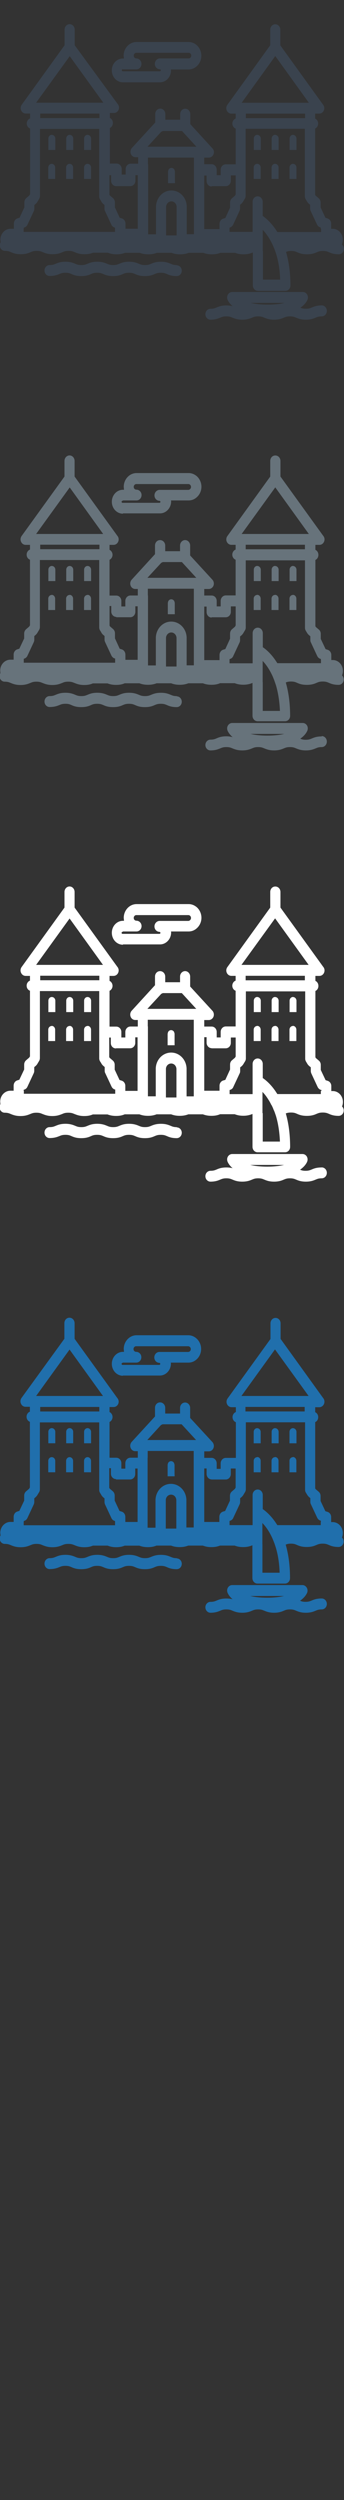 <svg width="32" height="232" viewBox="0 0 32 232" xmlns="http://www.w3.org/2000/svg"><rect x="0" y="0" width="32" height="232" fill="#333333" stroke="none"/><g fill="none"><path d="M16.45 144.6c-.28 0-.4-.05-.568-.12-.202-.085-.453-.19-.91-.19-.46 0-.71.104-.913.188-.17.07-.29.12-.57.12-.28 0-.4-.05-.57-.12-.2-.084-.46-.19-.91-.19-.46 0-.71.105-.91.19-.17.07-.29.12-.57.12-.28 0-.4-.05-.57-.12-.2-.084-.46-.19-.91-.19-.46 0-.71.106-.91.19-.17.07-.29.12-.57.12-.28 0-.4-.05-.57-.12-.2-.083-.46-.19-.91-.19-.46 0-.71.106-.91.19-.17.07-.29.12-.57.12-.26 0-.47.227-.47.507s.21.506.47.506c.46 0 .71-.1.91-.18.17-.07.29-.12.57-.12.28 0 .4.05.56.12.2.09.45.19.91.19s.71-.1.91-.19c.16-.07.28-.12.57-.12.28 0 .4.05.57.12.2.09.45.19.91.19s.71-.1.91-.19c.17-.07.29-.12.57-.12.28 0 .4.05.57.12.2.09.45.19.91.19s.71-.1.91-.19c.17-.07.29-.12.57-.12.28 0 .4.05.57.12.2.09.45.19.91.19.26 0 .47-.22.47-.5s-.21-.5-.47-.5m-5.02-16.97h3.45c.25 0 .49-.1.68-.28.22-.21.35-.51.35-.83l-.01-.09h1.64c.29 0 .56-.11.78-.32.26-.24.4-.59.4-.95s-.15-.71-.41-.95c-.21-.2-.49-.32-.78-.32H12.7c-.657 0-1.19.58-1.19 1.28l.026.26h-.1c-.57 0-1.033.5-1.033 1.11 0 .62.464 1.11 1.034 1.11zm0-1.2h1.26c.26 0 .47-.22.47-.5s-.22-.5-.48-.5c-.14 0-.25-.11-.25-.26 0-.14.11-.26.24-.26h4.85c.07 0 .13.04.16.07s.08.1.08.2-.058.17-.09.2c-.03.03-.088.06-.16.06h-2.67c-.26 0-.475.225-.475.505s.21.506.47.506l.06.027.03.07-.03.07-.06.024H11.4c-.05 0-.09-.04-.09-.096 0-.05.04-.09.09-.09zM31.8 142.7c.06-.134.09-.28.09-.437 0-.56-.42-1.012-.945-1.012h-.14v-.47c0-.22-.14-.42-.34-.48l-.197-.06-.447-.95v-.46c0-.16-.06-.3-.18-.4l-.28-.24-.04-.07v-6.15c.17-.07.28-.25.28-.46 0-.21-.11-.38-.28-.46v-.46h.38c.26 0 .48-.23.48-.51 0-.13-.04-.25-.12-.34l-3.96-5.49v-1.45c0-.28-.21-.5-.47-.5s-.47.226-.47.506v1.45l-3.99 5.52c-.11.153-.13.36-.05.53.08.17.24.28.42.28h.4v.45c-.18.07-.31.258-.31.476 0 .216.13.4.31.47v3.31H21c-.26 0-.473.227-.473.507v.51h-.37v-.51c0-.28-.21-.51-.47-.51H19v-.605h.424c.19 0 .362-.12.435-.31.07-.19.03-.403-.1-.55l-2.07-2.242v-.92c0-.28-.21-.51-.47-.51s-.47.225-.47.504v.52h-1.38v-.526c0-.28-.21-.51-.48-.51s-.47.228-.47.507v.8l-2.17 2.36c-.13.146-.17.36-.1.55.07.19.24.31.43.31h.24v.607h-.69c-.26 0-.47.226-.47.506v.51h-.37v-.51c0-.28-.21-.503-.47-.503h-.63v-3.32c.16-.076.28-.254.28-.46 0-.21-.12-.384-.28-.46v-.465h.38c.26 0 .47-.22.47-.5 0-.13-.05-.25-.13-.34l-3.97-5.49v-1.45c0-.28-.21-.51-.48-.51s-.47.226-.47.506v1.45L2 129.73c-.11.16-.13.36-.05.53.08.18.24.29.42.29h.41v.45c-.18.07-.31.257-.31.475 0 .218.13.4.31.47v6.09l-.07.12-.28.24c-.117.098-.18.24-.18.397v.465l-.45.954-.19.06c-.2.06-.34.26-.34.49v.474h-.3c-.52 0-.945.46-.945 1.018l.027.24c-.05.08-.08.18-.08.28 0 .28.21.5.47.5.28 0 .4.05.57.12.2.08.45.19.91.19s.71-.11.91-.19c.17-.07.29-.12.57-.12.28 0 .4.05.56.12.21.08.46.19.91.19.46 0 .71-.11.92-.19.16-.07.28-.12.57-.12.28 0 .4.05.57.12.2.08.46.19.91.19.38 0 .62-.07.8-.15h1.37c.18.07.42.148.79.148.377 0 .613-.07.797-.145h1.362c.184.07.42.14.8.14.374 0 .61-.07.794-.145h1.36c.18.07.42.14.796.14.38 0 .613-.07.8-.14h1.36c.182.07.42.142.795.142.38 0 .613-.07.8-.143h1.36c.18.07.42.14.793.14.42 0 .666-.09.86-.17v3.05c0 .28.21.505.47.505h2.56c.26 0 .47-.222.47-.502v-.05c-.005-1.225-.164-2.234-.403-3.063.13-.05.25-.09.484-.09.28 0 .4.05.56.12.204.09.455.19.91.19.46 0 .71-.1.915-.19.17-.07.29-.12.57-.12.28 0 .4.05.57.12.2.09.45.19.91.19.26 0 .47-.22.47-.5 0-.167-.07-.31-.18-.4zM8.15 132.53c-.177 0-.32.146-.328.33v1.075h.65v-1.073c-.01-.182-.15-.33-.328-.33zm-3.327 0c-.176 0-.32.146-.327.33v1.075h.647v-1.073c-.007-.182-.15-.33-.324-.33zm1.66 0c-.175 0-.318.146-.326.33v1.075h.65v-1.073c-.003-.182-.15-.33-.32-.33zm1.66 2.692c-.174 0-.317.15-.325.335v1.07h.65v-1.072c-.01-.185-.15-.332-.325-.332zm-3.324 0c-.18 0-.32.15-.33.335v1.07h.65v-1.072c-.01-.185-.15-.332-.33-.332zm1.66 0c-.18 0-.32.15-.33.335v1.07h.65v-1.072c-.01-.185-.15-.332-.33-.332zm20.78-2.69c-.18 0-.32.147-.33.33v1.076h.65v-1.072c-.01-.183-.15-.33-.33-.33zm-3.33 0c-.18 0-.32.147-.33.33v1.076h.65v-1.072c-.01-.183-.15-.33-.33-.33zm1.66 0c-.17 0-.32.147-.32.33v1.076h.65v-1.072c-.01-.183-.15-.33-.33-.33zm1.66 2.693c-.17 0-.32.146-.32.33v1.074h.64v-1.08c-.01-.19-.15-.34-.33-.34zm-3.32 0c-.18 0-.32.146-.33.33v1.074h.65v-1.08c-.01-.19-.15-.34-.33-.34zm1.66 0c-.18 0-.32.146-.33.33v1.074h.65v-1.08c-.01-.19-.15-.34-.33-.34zm-23.38 6.02v-.09l.05-.02c.13-.04.23-.133.29-.26l.59-1.263c.03-.07.05-.15.05-.227v-.34l.16-.14.1-.12.19-.312c.05-.08.07-.176.07-.273v-6.202h5.52v6.25c0 .1.02.194.07.276l.09.148.07.12.1.12.163.14v.34c0 .074.02.15.05.22l.59 1.264c.06.13.162.22.29.26l.052.018v.39h-8.5v-.296zm1.51-10.68h5.52v.42h-5.5v-.42zm7.08 6.73h1.31c.26 0 .47-.226.47-.506v-.51h.22v4.96h-1.14v-.47c0-.23-.14-.43-.34-.49l-.2-.06-.45-.96v-.47c0-.16-.064-.3-.177-.4l-.28-.24-.05-.08v-1.82h.157v.51c0 .28.21.5.47.5zm2.94-2.027v-.62h4.28v7.103h-.68v-2.59c-.04-.82-.67-1.46-1.44-1.46-.77 0-1.397.65-1.433 1.47v2.6h-.736v-6.48zm3.16-3.09l1.343 1.456H13.7l1.275-1.39.15-.07h1.78zm2.753 5.12H21c.26 0 .47-.23.47-.51v-.51h.45v1.77l-.07.12-.28.24c-.113.095-.18.24-.18.394v.46l-.446.956-.2.06c-.202.062-.34.26-.34.486v.474H19v-4.965h.218v.51c0 .28.21.508.472.508zm3.18-6.736h5.51v.42h-5.51v-.42zm-7.41 11.188v-2.557c.016-.28.23-.49.49-.49s.472.21.49.49v2.66h-.98v-.105zm14.415-.507v.29H25.8l-.194-.29c-.453-.65-.906-1.02-1.164-1.2v-1.31c0-.28-.21-.507-.472-.507s-.472.226-.472.506v2.8h-2.145v-.388l.054-.02c.128-.04.234-.13.29-.26l.59-1.26c.036-.07.05-.15.05-.226v-.34l.167-.14.102-.12.19-.314c.047-.08.073-.174.073-.27v-6.205h5.51v6.25c0 .09.02.19.07.27l.16.26.1.12.16.14v.34c0 .08.01.15.05.22l.59 1.26c.06.12.16.22.29.26l.05.01v.09zm-5.43 2.07v-1.98l.18.2c.12.144.247.31.37.507.094.15.19.317.28.502.074.147.144.306.21.477l.02.05.07.18.105.32c.2.64.34 1.43.37 2.38h-1.6v-2.66zm1.17-18.093l3.13 4.326h-6.25l3.126-4.325zm-19.12 0l3.123 4.326H3.36l3.124-4.325zm9.78 11.64v-.935l-.045-.153c-.053-.106-.16-.177-.28-.177-.12 0-.22.07-.28.177l-.04.156V137h.65v-.14m13.66 11.48c-.46 0-.71.106-.91.19-.17.07-.29.12-.57.12-.25 0-.37-.04-.51-.1.49-.34.64-.694.67-.77.05-.153.03-.33-.06-.465s-.23-.22-.39-.22H21.6c-.155 0-.3.08-.39.22-.087.138-.107.31-.05.468.02.06.133.336.48.63-.15-.04-.336-.07-.582-.07-.46 0-.71.104-.912.19-.167.07-.287.12-.568.12-.26 0-.472.224-.472.504s.21.506.472.506c.46 0 .71-.107.91-.19.168-.07.288-.12.57-.12.28 0 .4.05.567.12.202.083.453.19.91.19.46 0 .71-.107.912-.19.167-.07.287-.12.568-.12.28 0 .4.05.568.12.203.083.454.19.912.19.46 0 .71-.107.91-.19.168-.07.288-.12.57-.12.28 0 .4.05.567.12.2.083.452.19.91.19.46 0 .71-.107.912-.19.167-.07.287-.12.568-.12.26 0 .472-.227.472-.507s-.21-.506-.472-.506zm-5.05-.072c-.667 0-1.18-.063-1.578-.16h3.15c-.4.096-.91.16-1.58.16z" fill="#206FAC"/><path d="M16.45 104.6c-.28 0-.4-.05-.568-.12-.202-.085-.453-.19-.91-.19-.46 0-.71.104-.913.188-.17.07-.29.12-.57.12-.28 0-.4-.05-.57-.12-.2-.084-.46-.19-.91-.19-.46 0-.71.105-.91.19-.17.07-.29.12-.57.12-.28 0-.4-.05-.57-.12-.2-.084-.46-.19-.91-.19-.46 0-.71.106-.91.19-.17.07-.29.12-.57.12-.28 0-.4-.05-.57-.12-.2-.083-.46-.19-.91-.19-.46 0-.71.106-.91.19-.17.07-.29.12-.57.12-.26 0-.47.227-.47.507s.21.506.47.506c.46 0 .71-.1.91-.18.17-.07.29-.12.57-.12.28 0 .4.05.56.12.2.09.45.19.91.19s.71-.1.91-.19c.16-.07.28-.12.57-.12.28 0 .4.05.57.12.2.09.45.19.91.19s.71-.1.91-.19c.17-.07.29-.12.57-.12.28 0 .4.05.57.12.2.09.45.19.91.19s.71-.1.91-.19c.17-.07.29-.12.57-.12.28 0 .4.05.57.12.2.09.45.19.91.19.26 0 .47-.22.47-.5s-.21-.5-.47-.5m-5-16.98h3.45c.25 0 .49-.1.68-.28.22-.21.35-.51.35-.83l-.01-.09h1.64c.29 0 .56-.11.78-.32.26-.24.41-.59.41-.95s-.15-.71-.4-.95c-.22-.2-.49-.32-.78-.32H12.7c-.657 0-1.19.58-1.19 1.28l.026.27h-.1c-.57 0-1.033.5-1.033 1.11 0 .62.464 1.11 1.034 1.11zm0-1.2h1.26c.26 0 .47-.22.47-.5s-.22-.5-.48-.5c-.14 0-.25-.11-.25-.26 0-.14.11-.26.24-.26h4.85c.07 0 .13.04.16.07s.08.1.08.2-.057.17-.09.2c-.03.03-.09.07-.16.07h-2.67c-.26 0-.48.23-.48.51s.21.505.47.505l.06.026.03.07-.03.07-.06.02H11.4c-.05 0-.09-.04-.09-.096 0-.05.04-.09.09-.09zm20.37 16.25c.06-.13.09-.28.09-.43 0-.56-.42-1.01-.94-1.01h-.14v-.47c0-.22-.14-.42-.34-.48l-.19-.06-.45-.95v-.47c0-.156-.06-.3-.18-.397l-.28-.24-.04-.07v-6.15c.17-.08.28-.26.28-.47 0-.21-.11-.39-.28-.47v-.46h.38c.26 0 .47-.23.47-.51 0-.13-.05-.25-.13-.34l-3.97-5.49v-1.45c0-.28-.21-.506-.48-.506s-.47.226-.47.506v1.45l-3.99 5.526c-.11.15-.13.36-.05.53.08.17.24.28.42.28h.4V91c-.18.07-.31.256-.31.474 0 .217.13.4.31.47v3.31H21c-.26 0-.472.23-.472.51v.51h-.37v-.51c0-.28-.21-.5-.47-.5H19v-.605h.424c.19 0 .362-.13.435-.31.07-.19.03-.41-.1-.55l-2.07-2.25v-.92c0-.28-.21-.51-.47-.51s-.47.23-.47.502v.53h-1.38v-.52c0-.28-.21-.51-.48-.51s-.47.226-.47.505v.8l-2.17 2.37c-.13.145-.17.36-.1.55.07.19.24.31.43.31h.24v.606h-.69c-.26 0-.47.227-.47.507v.51h-.37v-.51c0-.28-.21-.5-.47-.5h-.63v-3.32c.16-.08.28-.257.28-.46 0-.21-.12-.387-.28-.466v-.46h.38c.26 0 .47-.23.47-.51 0-.13-.05-.25-.13-.34l-3.97-5.49v-1.45c0-.28-.21-.51-.47-.51s-.47.23-.47.51v1.45l-3.99 5.52c-.11.158-.13.36-.05.53.08.18.24.29.42.29h.41V91c-.18.07-.31.254-.31.472 0 .218.12.4.31.47v6.09l-.08.12-.28.24c-.11.098-.18.24-.18.397v.46l-.45.95-.19.06c-.2.06-.34.26-.34.49v.47h-.3c-.52 0-.95.45-.95 1.01l.02.24c-.05.08-.08.18-.08.28 0 .28.21.51.47.51.28 0 .4.05.57.12.2.08.45.19.91.19s.71-.11.91-.19c.17-.07.29-.12.57-.12.28 0 .4.05.565.12.21.08.46.19.91.19.46 0 .71-.11.92-.19.16-.07.28-.12.57-.12.28 0 .4.05.57.12.21.08.46.19.91.19.38 0 .62-.07.8-.15h1.37c.186.07.42.14.8.14.376 0 .612-.07.796-.15h1.37c.183.07.42.14.8.14.373 0 .61-.07.793-.14h1.362c.18.07.42.14.793.14.38 0 .614-.07.8-.14h1.36c.183.07.42.14.796.14.38 0 .613-.07.8-.15h1.36c.182.07.42.144.795.144.42 0 .665-.09.86-.17v3.053c0 .28.21.506.47.506h2.56c.26 0 .47-.22.47-.5v-.046c-.006-1.22-.165-2.23-.404-3.06.13-.05.25-.083.487-.083.28 0 .4.05.56.12.2.09.452.19.91.19.46 0 .71-.1.912-.19.17-.07.29-.12.57-.12.28 0 .4.05.57.12.2.09.45.19.91.19.26 0 .47-.22.47-.5 0-.16-.07-.3-.18-.396zM8.15 92.52c-.175 0-.318.143-.326.33v1.073h.65v-1.07c-.01-.18-.15-.33-.326-.33zm-3.325 0c-.174 0-.317.143-.325.33v1.073h.648v-1.07c-.008-.18-.15-.33-.325-.33zm1.662 0c-.174 0-.317.143-.325.33v1.073h.65v-1.07c-.008-.18-.15-.33-.325-.33zm1.662 2.69c-.18 0-.32.146-.33.33v1.07h.65v-1.07c-.01-.19-.15-.34-.33-.34zm-3.33 0c-.18 0-.32.146-.33.33v1.07h.64v-1.07c-.01-.19-.15-.34-.33-.34zm1.66 0c-.18 0-.32.146-.33.33v1.07h.65v-1.07c-.01-.19-.15-.34-.33-.34zm20.79-2.694c-.18 0-.32.147-.33.332v1.075h.64v-1.07c-.01-.18-.15-.33-.33-.33zm-3.33 0c-.18 0-.32.147-.33.332v1.075h.65v-1.07c-.01-.18-.15-.33-.33-.33zm1.66 0c-.18 0-.32.147-.33.332v1.075h.65v-1.07c-.01-.18-.15-.33-.33-.33zm1.66 2.693c-.18 0-.32.14-.33.33v1.07h.64v-1.07c-.01-.19-.15-.34-.33-.34zm-3.33 0c-.17 0-.32.14-.33.33v1.07h.65v-1.07c-.01-.19-.15-.34-.33-.34zm1.66 0c-.18 0-.32.14-.33.33v1.07h.65v-1.07c-.01-.19-.15-.34-.33-.34zM2.2 101.23v-.09l.05-.02c.13-.04.237-.133.296-.26l.59-1.263c.033-.07.05-.148.05-.226v-.34l.164-.14.1-.12.19-.32c.05-.08.07-.18.07-.28v-6.2h5.52v6.25c0 .09.028.19.077.27l.09.14.075.13.103.12.164.14v.34c0 .07.01.15.05.22l.59 1.26c.06.12.16.22.29.26l.05.01v.39h-8.5v-.29zm1.52-10.683h5.52v.42h-5.5v-.42zm7.08 6.733h1.312c.26 0 .47-.226.47-.506v-.51h.215v4.97h-1.14v-.47c0-.22-.14-.42-.34-.48l-.198-.06-.45-.96v-.46c0-.15-.07-.3-.18-.39l-.28-.24-.05-.07v-1.82h.15v.51c0 .28.21.5.472.5zm2.946-2.027v-.62h4.28v7.11h-.67v-2.6c-.036-.82-.665-1.464-1.434-1.464-.77 0-1.397.64-1.433 1.46v2.6h-.73v-6.49zm3.17-3.09l1.342 1.46h-4.55L15 92.23l.144-.07h1.782zm2.752 5.12H21c.26 0 .473-.222.473-.502v-.5h.45v1.77l-.07.11-.282.24c-.11.09-.17.24-.17.39v.46l-.44.96-.2.06c-.2.06-.34.26-.34.48v.47H19v-4.97h.218v.51c0 .28.21.51.472.51zm3.18-6.73h5.512v.42h-5.51v-.42zm-7.414 11.19v-2.56c.013-.277.23-.49.49-.49s.47.213.49.49v2.664h-.98v-.108zm14.412-.507v.294H25.8l-.193-.293c-.45-.65-.907-1.02-1.165-1.197v-1.31c0-.278-.21-.505-.472-.505s-.472.23-.472.51v2.8h-2.14v-.38l.053-.02c.13-.04.24-.13.29-.26l.59-1.26c.04-.07.05-.15.05-.22v-.34l.17-.14.1-.12.19-.31c.05-.08.07-.17.07-.27V92h5.52v6.25c0 .096.03.19.08.273l.16.265.11.12.17.14v.34c0 .08.02.157.05.227l.59 1.265c.06.12.17.22.29.26l.06.01v.09zm-5.43 2.07v-1.98l.18.2c.12.146.242.31.365.51.1.15.19.316.28.5l.01.003c.08.14.15.3.21.47l.03.05.07.18.11.32c.19.64.33 1.43.37 2.38h-1.6v-2.65zm1.17-18.09l3.125 4.325h-6.25l3.13-4.32zm-19.126 0l3.12 4.325H3.36l3.124-4.32zm9.78 11.64v-.936l-.046-.155c-.055-.1-.16-.17-.28-.17-.12 0-.222.07-.28.18l-.042.16V97h.65v-.14m13.66 11.48c-.46 0-.71.103-.91.19-.17.07-.29.12-.57.12-.25 0-.37-.04-.51-.1.497-.343.645-.696.67-.77.056-.155.037-.33-.05-.467s-.234-.22-.39-.22H21.6c-.155 0-.3.083-.39.22-.087.137-.107.31-.05.467.02.06.133.335.48.63-.15-.04-.336-.07-.582-.07-.46 0-.71.102-.912.19-.167.07-.287.12-.568.12-.26 0-.472.222-.472.502s.21.505.472.505c.46 0 .71-.105.91-.19.168-.07.288-.12.57-.12.28 0 .4.05.567.12.202.085.453.19.91.19.46 0 .71-.105.912-.19.167-.07.287-.12.568-.12.28 0 .4.05.568.12.203.085.454.19.912.19.46 0 .71-.105.91-.19.168-.07.288-.12.57-.12.28 0 .4.05.567.12.2.085.452.19.91.19.46 0 .71-.105.912-.19.167-.07.287-.12.568-.12.26 0 .472-.225.472-.505s-.21-.507-.472-.507zm-5.045-.075c-.668 0-1.18-.065-1.58-.16h3.15c-.4.094-.915.16-1.58.16z" fill="#fff"/><path d="M16.45 64.6c-.28 0-.4-.05-.568-.12-.202-.085-.453-.19-.91-.19-.46 0-.71.104-.913.188-.17.07-.29.12-.57.12-.28 0-.4-.05-.57-.12-.2-.084-.46-.19-.91-.19-.46 0-.71.105-.91.19-.17.07-.29.12-.57.12-.28 0-.4-.05-.57-.12-.2-.084-.46-.19-.91-.19-.46 0-.71.106-.91.19-.17.07-.29.12-.57.12-.28 0-.4-.05-.57-.12-.2-.083-.46-.19-.91-.19-.46 0-.71.106-.91.19-.17.07-.29.12-.57.12-.26 0-.47.227-.47.507s.21.506.47.506c.46 0 .71-.1.91-.18.17-.07.29-.12.57-.12.28 0 .4.05.56.12.2.09.45.19.91.19s.71-.1.91-.19c.16-.07.28-.12.57-.12.28 0 .4.05.57.12.2.09.45.19.91.19s.71-.1.91-.19c.17-.07.29-.12.57-.12.28 0 .4.05.57.12.2.09.45.19.91.19s.71-.1.91-.19c.17-.07.29-.12.57-.12.28 0 .4.05.57.12.2.09.45.19.91.19.26 0 .47-.22.47-.5s-.21-.5-.47-.5m-5-16.98h3.45c.25 0 .49-.1.68-.28.22-.21.35-.51.35-.83l-.01-.09h1.64c.29 0 .56-.11.78-.32.26-.24.41-.59.41-.95s-.15-.71-.4-.95c-.22-.2-.49-.32-.78-.32H12.7c-.657 0-1.19.58-1.19 1.28l.026.27h-.1c-.57 0-1.033.5-1.033 1.11 0 .62.464 1.11 1.034 1.11zm0-1.2h1.26c.26 0 .47-.22.47-.5s-.22-.5-.48-.5c-.14 0-.25-.11-.25-.26 0-.14.11-.26.24-.26h4.85c.07 0 .13.04.16.07s.08.1.08.2-.057.17-.09.2c-.03.03-.09.07-.16.07h-2.67c-.26 0-.48.23-.48.51s.21.505.47.505l.06.026.03.07-.03.07-.06.02H11.4c-.05 0-.09-.04-.09-.096 0-.05.04-.09.09-.09zm20.37 16.25c.06-.13.09-.28.09-.43 0-.56-.42-1.01-.94-1.01h-.14v-.47c0-.22-.14-.42-.34-.48l-.19-.06-.45-.95v-.47c0-.156-.06-.3-.18-.397l-.28-.24-.04-.07v-6.15c.17-.08.28-.26.28-.47 0-.21-.11-.39-.28-.47v-.46h.38c.26 0 .47-.23.47-.51 0-.13-.05-.25-.13-.34l-3.97-5.49v-1.45c0-.28-.21-.506-.48-.506s-.47.226-.47.506v1.45l-3.99 5.526c-.11.15-.13.36-.05.53.08.17.24.28.42.28h.4V51c-.18.07-.31.256-.31.474 0 .217.13.4.31.47v3.31H21c-.26 0-.472.23-.472.51v.51h-.37v-.51c0-.28-.21-.5-.47-.5H19v-.605h.424c.19 0 .362-.13.435-.31.07-.19.03-.41-.1-.55l-2.07-2.25v-.92c0-.28-.21-.51-.47-.51s-.47.23-.47.502v.53h-1.38v-.52c0-.28-.21-.51-.48-.51s-.47.226-.47.505v.8l-2.17 2.37c-.13.145-.17.36-.1.55.07.19.24.31.43.31h.24v.606h-.69c-.26 0-.47.227-.47.507v.51h-.37v-.51c0-.28-.21-.5-.47-.5h-.63v-3.32c.16-.08.28-.257.28-.46 0-.21-.12-.387-.28-.466v-.46h.38c.26 0 .47-.23.47-.51 0-.13-.05-.25-.13-.34l-3.97-5.49v-1.45c0-.28-.21-.51-.47-.51s-.47.23-.47.51v1.45l-3.99 5.52c-.11.158-.13.36-.05.53.08.18.24.29.42.29h.41V51c-.18.07-.31.254-.31.472 0 .218.12.4.31.47v6.09l-.08.12-.28.24c-.11.098-.18.24-.18.397v.46l-.45.95-.19.06c-.2.06-.34.26-.34.49v.47h-.3c-.52 0-.95.45-.95 1.01l.02.24c-.05.08-.08.18-.08.28 0 .28.21.51.47.51.28 0 .4.05.57.12.2.08.45.19.91.19s.71-.11.91-.19c.17-.07.29-.12.57-.12.28 0 .4.05.565.12.21.08.46.19.91.19.46 0 .71-.11.92-.19.16-.07.28-.12.57-.12.28 0 .4.05.57.12.21.08.46.19.91.19.38 0 .62-.07.8-.15h1.37c.186.07.42.14.8.14.376 0 .612-.07.796-.15h1.37c.183.07.42.14.8.14.373 0 .61-.07.793-.14h1.362c.18.07.42.14.793.14.38 0 .614-.07.8-.14h1.36c.183.07.42.14.796.14.38 0 .613-.07.8-.15h1.36c.182.07.42.144.795.144.42 0 .665-.09.86-.17v3.053c0 .28.21.506.47.506h2.56c.26 0 .47-.22.47-.5v-.04c-.006-1.223-.165-2.23-.404-3.06.13-.05.25-.087.487-.087.28 0 .4.05.56.12.2.09.452.19.91.19.46 0 .71-.1.912-.19.17-.07.29-.12.57-.12.28 0 .4.05.57.12.2.09.45.19.91.19.26 0 .47-.22.47-.5 0-.16-.07-.3-.18-.396zM8.15 52.52c-.175 0-.318.143-.326.33v1.073h.65v-1.07c-.01-.18-.15-.33-.326-.33zm-3.325 0c-.174 0-.317.143-.325.33v1.073h.648v-1.07c-.008-.18-.15-.33-.325-.33zm1.662 0c-.174 0-.317.143-.325.33v1.073h.65v-1.07c-.008-.18-.15-.33-.325-.33zm1.662 2.69c-.18 0-.32.146-.33.33v1.07h.65v-1.07c-.01-.19-.15-.34-.33-.34zm-3.33 0c-.18 0-.32.146-.33.33v1.07h.64v-1.07c-.01-.19-.15-.34-.33-.34zm1.66 0c-.18 0-.32.146-.33.33v1.07h.65v-1.07c-.01-.19-.15-.34-.33-.34zm20.79-2.694c-.18 0-.32.147-.33.332v1.075h.64v-1.07c-.01-.18-.15-.33-.33-.33zm-3.33 0c-.18 0-.32.147-.33.332v1.075h.65v-1.07c-.01-.18-.15-.33-.33-.33zm1.66 0c-.18 0-.32.147-.33.332v1.075h.65v-1.07c-.01-.18-.15-.33-.33-.33zm1.66 2.693c-.18 0-.32.14-.33.33v1.07h.64v-1.07c-.01-.19-.15-.34-.33-.34zm-3.33 0c-.17 0-.32.14-.33.33v1.07h.65v-1.07c-.01-.19-.15-.34-.33-.34zm1.66 0c-.18 0-.32.14-.33.33v1.07h.65v-1.07c-.01-.19-.15-.34-.33-.34zM2.21 61.23v-.093l.05-.017c.122-.04.23-.133.29-.26l.59-1.263c.03-.07.05-.148.05-.226v-.34l.16-.14.1-.12.19-.32c.05-.08.07-.18.07-.28v-6.2h5.52v6.25c0 .09.022.19.07.27l.09.14.07.13.1.12.166.14v.34c0 .07.016.15.05.22l.59 1.26c.06.12.164.22.29.26l.055.01v.39h-8.5v-.3zm1.52-10.683h5.52v.42H3.74v-.42zm7.08 6.733h1.31c.26 0 .47-.226.47-.506v-.51h.215v4.968h-1.14v-.48c0-.23-.14-.43-.34-.49l-.19-.06-.44-.96v-.47c0-.16-.066-.3-.18-.4l-.28-.24-.045-.074v-1.82h.16v.51c0 .275.21.502.475.502zm2.942-2.027v-.62h4.28v7.11h-.67v-2.6c-.037-.82-.666-1.46-1.435-1.46-.77 0-1.396.65-1.43 1.47v2.6h-.73v-6.49zm3.17-3.09l1.34 1.46h-4.55L15 52.23l.145-.07h1.79zm2.75 5.12H21c.26 0 .473-.22.473-.5v-.51h.45v1.77l-.07.12-.282.24c-.11.1-.17.24-.17.4v.47l-.44.96-.2.06c-.2.06-.34.26-.34.49v.477H19v-4.97h.218v.51c0 .28.21.51.472.51zm3.18-6.73h5.513v.42h-5.51v-.42zm-7.41 11.19v-2.56c.016-.27.23-.49.49-.49s.47.22.49.49v2.67h-.98v-.11zm14.415-.5v.3H25.8l-.193-.29c-.45-.65-.9-1.02-1.16-1.19v-1.31c0-.28-.21-.505-.47-.505s-.475.227-.475.507v2.8h-2.15v-.385l.05-.02c.13-.04.235-.13.29-.26l.59-1.26c.037-.07.05-.15.05-.224v-.34l.168-.14.1-.12.19-.315c.05-.08.07-.17.07-.27V52h5.51v6.25c0 .096.02.19.07.273l.16.265.104.12.165.14v.34c0 .08.01.156.05.226l.59 1.266c.06.122.16.22.29.26l.05.01v.093zm-5.424 2.07v-1.98l.18.2c.12.15.242.31.365.51.096.15.19.32.28.5.077.15.147.31.21.48l.026.06.067.19.11.32c.19.65.33 1.437.37 2.38h-1.6V63.3zm1.17-18.09l3.125 4.33h-6.25l3.126-4.32zm-19.126 0l3.12 4.33H3.36l3.126-4.32zm9.78 11.64v-.93l-.046-.15c-.06-.1-.16-.17-.28-.17-.12 0-.22.07-.28.18l-.04.155V57h.65v-.14m13.66 11.48c-.46 0-.71.104-.91.19-.17.07-.29.12-.57.12-.25 0-.37-.04-.51-.1.5-.343.64-.696.67-.77.05-.155.04-.33-.05-.467s-.23-.22-.39-.22H21.6c-.155 0-.3.082-.39.22-.087.136-.107.31-.05.466.02.06.133.33.48.63-.15-.04-.336-.08-.582-.08-.46 0-.71.1-.912.19-.167.07-.287.12-.568.12-.26 0-.472.22-.472.5s.21.5.472.5c.46 0 .71-.11.91-.19.168-.07.288-.12.57-.12.28 0 .4.05.567.12.202.08.453.19.91.19.46 0 .71-.11.912-.19.167-.07.287-.12.568-.12.28 0 .4.05.568.12.203.08.454.19.912.19.46 0 .71-.11.91-.19.168-.07.288-.12.57-.12.28 0 .4.05.567.12.2.08.452.19.91.19.46 0 .71-.11.912-.19.167-.07.287-.12.568-.12.26 0 .472-.23.472-.51s-.21-.51-.472-.51zm-5.05-.074c-.66 0-1.18-.065-1.57-.16h3.15c-.4.094-.91.16-1.58.16z" fill="#67737B"/><path d="M16.45 24.6c-.28 0-.4-.05-.568-.12-.202-.085-.453-.19-.91-.19-.46 0-.71.104-.913.188-.17.07-.29.12-.57.12-.28 0-.4-.05-.57-.12-.2-.084-.46-.19-.91-.19-.46 0-.71.105-.91.19-.17.07-.29.12-.57.12-.28 0-.4-.05-.57-.12-.2-.084-.46-.19-.91-.19-.46 0-.71.106-.91.19-.17.07-.29.12-.57.12-.28 0-.4-.05-.57-.12-.2-.083-.46-.19-.91-.19-.46 0-.71.106-.91.19-.17.07-.29.12-.57.12-.26 0-.47.227-.47.507s.21.506.47.506c.46 0 .71-.1.91-.18.17-.07.29-.12.57-.12.28 0 .4.05.56.12.2.09.45.19.91.19s.71-.1.91-.19c.16-.07.28-.12.57-.12.28 0 .4.05.57.12.2.09.45.19.91.19s.71-.1.91-.19c.17-.07.29-.12.57-.12.28 0 .4.05.57.12.2.09.45.19.91.19s.71-.1.91-.19c.17-.07.29-.12.57-.12.28 0 .4.05.57.12.2.09.45.19.91.19.26 0 .47-.22.47-.5s-.21-.5-.47-.5M11.42 7.64h3.45c.25 0 .496-.1.685-.273.22-.21.35-.51.35-.83l-.008-.09h1.64c.29 0 .566-.114.784-.32.26-.24.41-.59.41-.955s-.15-.71-.4-.953c-.22-.21-.5-.32-.79-.32h-4.85c-.65 0-1.19.57-1.19 1.27l.03.26h-.1c-.57 0-1.03.49-1.03 1.1 0 .61.46 1.11 1.03 1.11zm0-1.2h1.27c.26 0 .47-.226.47-.506s-.212-.51-.473-.51c-.135 0-.245-.116-.245-.26 0-.147.11-.265.245-.265h4.858c.076 0 .13.03.16.06.032.03.085.09.085.2 0 .1-.05.17-.083.2-.03.03-.088.06-.16.06h-2.67c-.26 0-.475.23-.475.51s.21.5.472.5l.06.02.03.07-.03.07-.06.026h-3.45c-.05 0-.09-.046-.09-.1 0-.053.04-.096.09-.096zM31.8 22.688c.06-.137.09-.28.09-.44 0-.56-.42-1.016-.94-1.016h-.143v-.472c0-.23-.14-.42-.34-.49l-.195-.06-.447-.96v-.46c0-.153-.07-.3-.18-.394l-.28-.24-.05-.074v-6.15c.167-.08.28-.258.28-.465 0-.208-.113-.385-.28-.464v-.46h.377c.26 0 .475-.22.475-.5 0-.13-.047-.25-.123-.34l-3.966-5.49V2.76c0-.28-.21-.508-.47-.508s-.47.22-.47.5V4.2l-3.99 5.53c-.11.153-.13.36-.05.532.08.173.244.283.424.283h.403v.45c-.18.072-.31.256-.31.474 0 .21.13.4.31.47v3.31H21c-.26 0-.472.22-.472.5v.51h-.37v-.51c0-.28-.21-.51-.472-.51h-.69v-.61h.425c.19 0 .37-.13.44-.31.08-.19.04-.41-.1-.55l-2.06-2.25v-.92c0-.28-.21-.51-.47-.51s-.47.22-.47.5v.52h-1.38v-.52c0-.28-.21-.51-.47-.51s-.47.22-.47.5v.79l-2.17 2.36c-.13.14-.17.36-.1.55.07.19.25.31.44.31h.24v.6h-.69c-.26 0-.47.22-.47.5v.51h-.37v-.51c0-.28-.21-.51-.47-.51h-.63v-3.3c.17-.08.28-.26.28-.47 0-.21-.11-.387-.28-.466v-.46h.38c.26 0 .47-.22.47-.5 0-.13-.05-.25-.13-.34L6.95 4.2V2.75c0-.28-.21-.507-.472-.507s-.47.226-.47.506V4.2L2.02 9.72c-.11.154-.13.36-.05.533.08.173.244.283.424.283H2.8v.45c-.18.07-.31.254-.31.472 0 .218.128.402.31.473v6.09l-.073.12-.28.24c-.113.1-.18.24-.18.4v.46l-.446.96-.19.06c-.2.07-.34.26-.34.49v.48H.98c-.52 0-.944.46-.944 1.01l.027.24c-.05.09-.08.18-.08.29 0 .28.21.51.47.51.283 0 .403.05.57.12.2.09.453.19.91.19.46 0 .71-.1.91-.19.17-.07.29-.12.57-.12.28 0 .4.05.568.12.21.09.46.19.91.19.46 0 .71-.1.92-.19.16-.07.28-.12.57-.12.28 0 .4.05.57.12.21.09.46.19.91.19.38 0 .62-.07.8-.14h1.37c.19.07.42.15.8.15.38 0 .62-.07.8-.14H13c.184.07.42.14.8.14.374 0 .61-.07.794-.14h1.363c.18.07.42.14.796.14.38 0 .614-.07.8-.14h1.36c.183.07.42.14.796.14.38 0 .61-.07.8-.14h1.36c.18.07.42.14.79.14.42 0 .66-.09.86-.17v3.05c0 .28.21.51.47.51h2.56c.26 0 .47-.223.47-.503v-.05c-.01-1.222-.17-2.23-.41-3.06.13-.05.25-.09.48-.09.28 0 .4.05.56.12.2.09.45.19.91.19s.71-.1.91-.19c.17-.07.29-.12.57-.12.28 0 .4.05.57.12.2.09.45.19.91.19.26 0 .47-.22.47-.5 0-.163-.07-.305-.18-.4zM8.15 12.51c-.175 0-.318.146-.326.33v1.076h.65v-1.07c-.01-.18-.15-.33-.326-.33zm-3.325 0c-.174 0-.317.146-.325.33v1.076h.646v-1.07c-.008-.18-.15-.33-.325-.33zm1.662 0c-.174 0-.317.146-.325.33v1.076h.65v-1.07c-.006-.18-.15-.33-.323-.33zM8.15 15.2c-.18 0-.32.15-.33.334v1.07h.65v-1.07c-.01-.19-.15-.33-.33-.33zm-3.33 0c-.18 0-.32.15-.33.334v1.07h.64v-1.07c-.01-.19-.15-.33-.33-.33zm1.66 0c-.18 0-.32.15-.33.334v1.07h.65v-1.07c-.01-.19-.15-.33-.33-.33zm20.79-2.69c-.18 0-.32.146-.33.33v1.076h.64v-1.07c-.01-.18-.15-.33-.328-.33zm-3.33 0c-.18 0-.32.146-.33.33v1.076h.65v-1.07c-.01-.18-.15-.33-.33-.33zm1.66 0c-.18 0-.32.146-.33.33v1.076h.65v-1.07c-.01-.18-.15-.33-.328-.33zm1.66 2.692c-.18 0-.32.147-.33.332v1.07h.646v-1.07c-.008-.19-.15-.33-.325-.33zm-3.33 0c-.177 0-.32.147-.33.332v1.07h.65v-1.07c-.01-.19-.15-.33-.324-.33zm1.66 0c-.175 0-.32.147-.326.332v1.07h.65v-1.07c-.01-.19-.15-.33-.327-.33zm-23.38 6.02v-.092l.055-.017c.125-.04.23-.133.29-.26l.59-1.263c.033-.07.05-.148.05-.226v-.34l.164-.14.1-.12.19-.32c.04-.08.07-.18.07-.28v-6.2h5.51v6.25c0 .092.02.19.07.27l.09.15.07.13.1.12.16.14v.34c0 .074.01.15.05.22l.59 1.267c.06.13.16.22.29.26l.05.02v.39H2.2v-.29zM3.73 10.54h5.52v.42H3.74v-.42zm7.085 6.733h1.312c.26 0 .47-.226.47-.506v-.51h.217v4.97h-1.14v-.474c0-.226-.14-.424-.34-.486l-.198-.06-.446-.96v-.46c0-.16-.07-.3-.18-.4l-.28-.24-.05-.07V16.26h.155v.51c0 .28.21.506.473.506zm2.946-2.027v-.62h4.28v7.11h-.67v-2.6c-.03-.82-.66-1.46-1.43-1.46-.77 0-1.39.65-1.43 1.47v2.6h-.73v-6.49zm3.17-3.09l1.34 1.46h-4.55l1.28-1.39.15-.07h1.79zm2.75 5.12H21c.26 0 .473-.22.473-.5v-.5h.45v1.77l-.07.12-.282.24c-.11.096-.17.24-.17.395v.47l-.44.96-.2.06c-.2.06-.34.26-.34.49v.48H19v-4.97h.218v.51c0 .28.21.51.472.51zm3.18-6.73h5.52v.42h-5.51v-.42zm-7.41 11.19v-2.56c.02-.27.23-.49.49-.49s.48.22.49.49v2.67h-.98v-.104zm14.42-.5v.296H25.8l-.194-.293c-.456-.65-.91-1.02-1.167-1.2v-1.31c0-.28-.21-.51-.47-.51s-.47.22-.47.5v2.8h-2.15v-.39l.05-.02c.12-.04.23-.14.29-.26l.59-1.27c.03-.07.05-.15.05-.23v-.34l.16-.14.1-.12.19-.318c.05-.08.07-.17.07-.27v-6.21h5.51v6.25c0 .1.02.19.07.276l.16.27.1.12.16.14v.34c0 .08.01.156.05.226l.59 1.26c.06.13.16.22.29.26l.05.016v.09zm-5.43 2.07v-1.98l.18.2c.12.147.24.31.37.51.09.15.19.317.28.5.08.146.15.305.21.476l.03.054.07.184.11.32c.2.65.34 1.436.37 2.38h-1.6V23.3zm1.17-18.1l3.12 4.33h-6.25L25.6 5.21zm-19.13 0L9.61 9.53H3.36l3.13-4.32zm9.79 11.64v-.93l-.04-.155c-.05-.11-.16-.18-.28-.18-.12 0-.22.07-.28.18l-.04.16V17h.65v-.14m13.65 11.48c-.45 0-.71.11-.91.19-.16.07-.28.12-.57.12-.24 0-.37-.04-.51-.092.5-.344.65-.7.67-.77.06-.156.04-.33-.05-.47s-.23-.22-.39-.22H21.6c-.155 0-.3.085-.39.22-.087.14-.107.314-.05.47.02.06.133.334.48.63-.15-.04-.336-.073-.582-.073-.46 0-.71.107-.912.19-.167.07-.287.12-.568.12-.26 0-.472.227-.472.507s.21.507.472.507c.46 0 .71-.11.91-.19.168-.07.288-.12.57-.12.28 0 .4.05.567.12.202.08.453.19.91.19.46 0 .71-.11.912-.19.167-.07.287-.12.568-.12.28 0 .4.05.568.12.203.08.454.19.912.19.46 0 .71-.11.91-.19.168-.07.288-.12.57-.12.28 0 .4.05.567.12.2.08.452.19.91.19.46 0 .71-.11.912-.19.167-.07.287-.12.568-.12.26 0 .472-.23.472-.51s-.21-.51-.472-.51zm-5.04-.07c-.66 0-1.17-.062-1.57-.16h3.15c-.39.097-.91.16-1.57.16z" fill="#3A434E"/></g></svg>